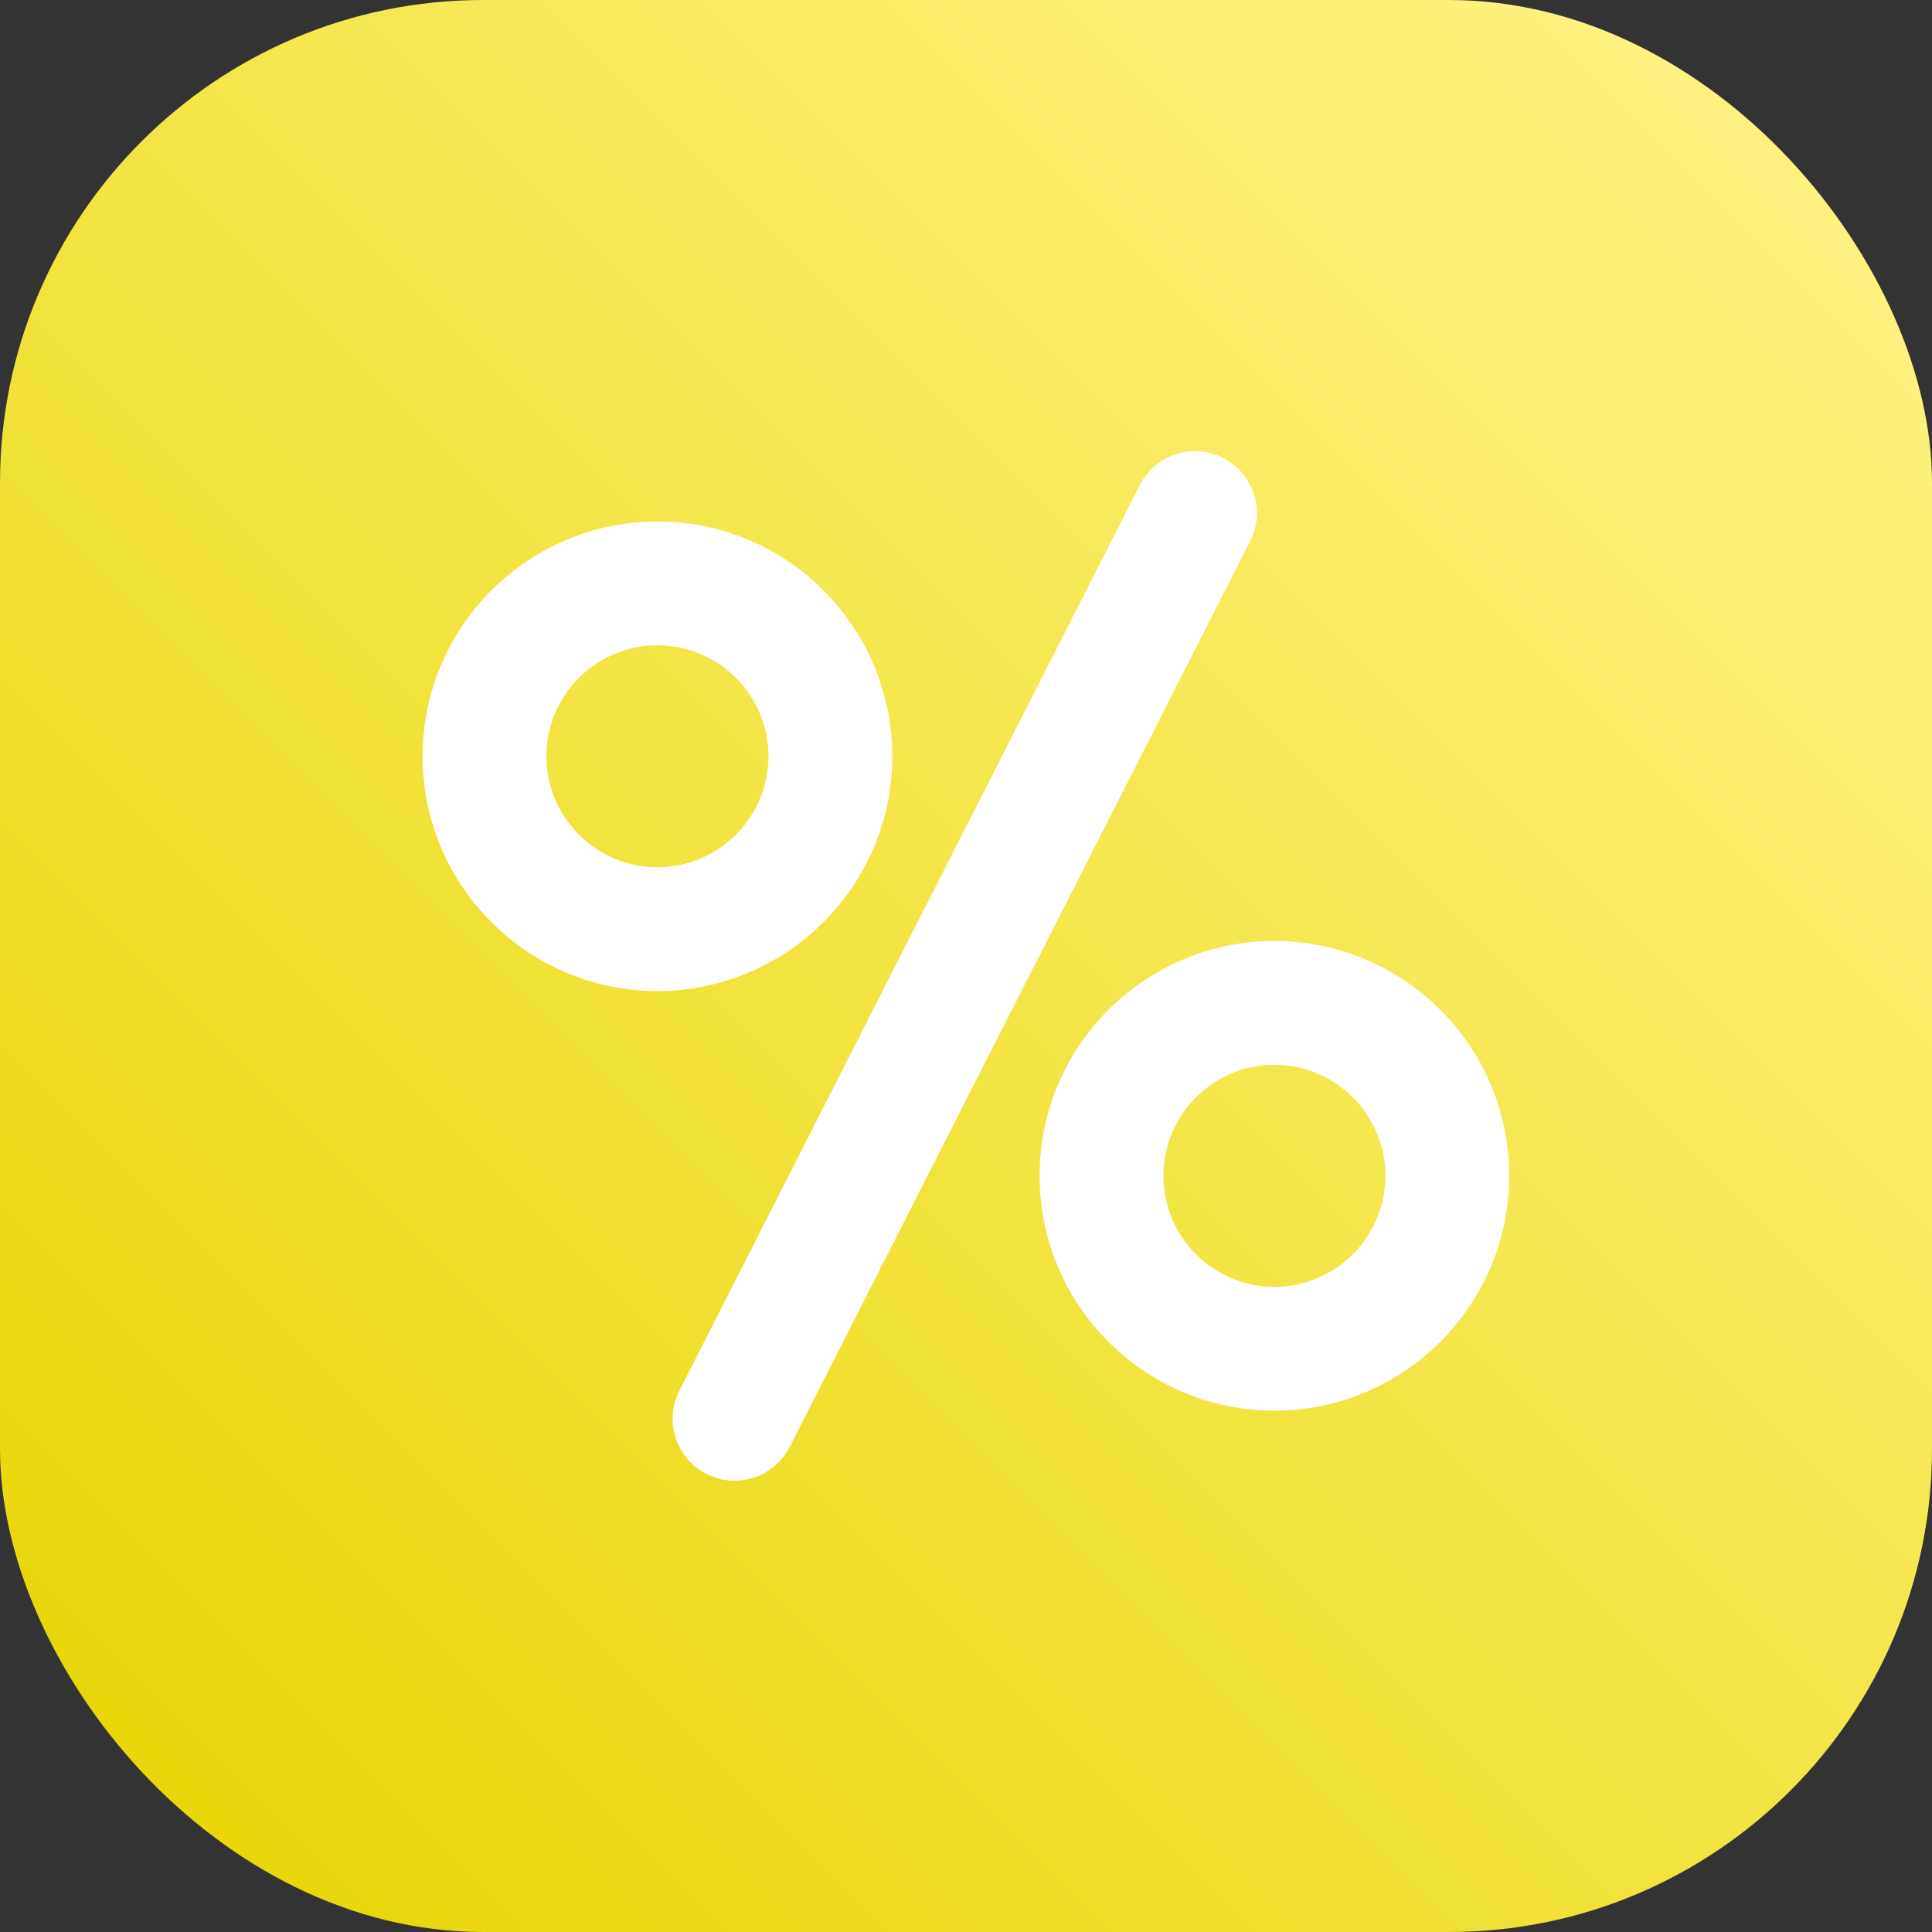 <svg width="32" height="32" viewBox="0 0 32 32" fill="none" xmlns="http://www.w3.org/2000/svg">
<rect x="0" y="0" width="32" height="32" fill="#333333" stroke="none"/>
<rect width="32" height="32" rx="8" fill="url(#paint0_linear_11472_141034)"/>
<g clip-path="url(#clip0_11472_141034)">
<path d="M20.258 7.584C19.753 7.328 19.136 7.529 18.879 8.034L11.252 23.035C10.995 23.54 11.197 24.157 11.702 24.414C11.851 24.489 12.009 24.525 12.165 24.525C12.539 24.525 12.899 24.32 13.081 23.964L20.707 8.963C20.964 8.458 20.763 7.841 20.258 7.584Z" fill="white"/>
<path d="M14.779 12.526C14.779 10.382 13.034 8.637 10.889 8.637C8.745 8.637 7 10.382 7 12.526C7 14.671 8.745 16.415 10.889 16.415C13.034 16.415 14.779 14.671 14.779 12.526ZM10.889 14.364C9.876 14.364 9.051 13.54 9.051 12.526C9.051 11.512 9.876 10.688 10.889 10.688C11.903 10.688 12.728 11.512 12.728 12.526C12.728 13.54 11.903 14.364 10.889 14.364Z" fill="white"/>
<path d="M21.108 15.586C18.963 15.586 17.219 17.331 17.219 19.475C17.219 21.62 18.963 23.365 21.108 23.365C23.253 23.365 24.997 21.62 24.997 19.475C24.997 17.331 23.253 15.586 21.108 15.586ZM21.108 21.314C20.095 21.314 19.27 20.489 19.27 19.475C19.27 18.462 20.095 17.637 21.108 17.637C22.122 17.637 22.947 18.462 22.947 19.475C22.947 20.489 22.122 21.314 21.108 21.314Z" fill="white"/>
</g>
<defs>
<linearGradient id="paint0_linear_11472_141034" x1="32" y1="0" x2="0" y2="32" gradientUnits="userSpaceOnUse">
<stop stop-color="#FFF58C"/>
<stop offset="1" stop-color="#E7D400"/>
</linearGradient>
<clipPath id="clip0_11472_141034">
<rect width="18" height="18" fill="white" transform="translate(7 7)"/>
</clipPath>
</defs>
</svg>
